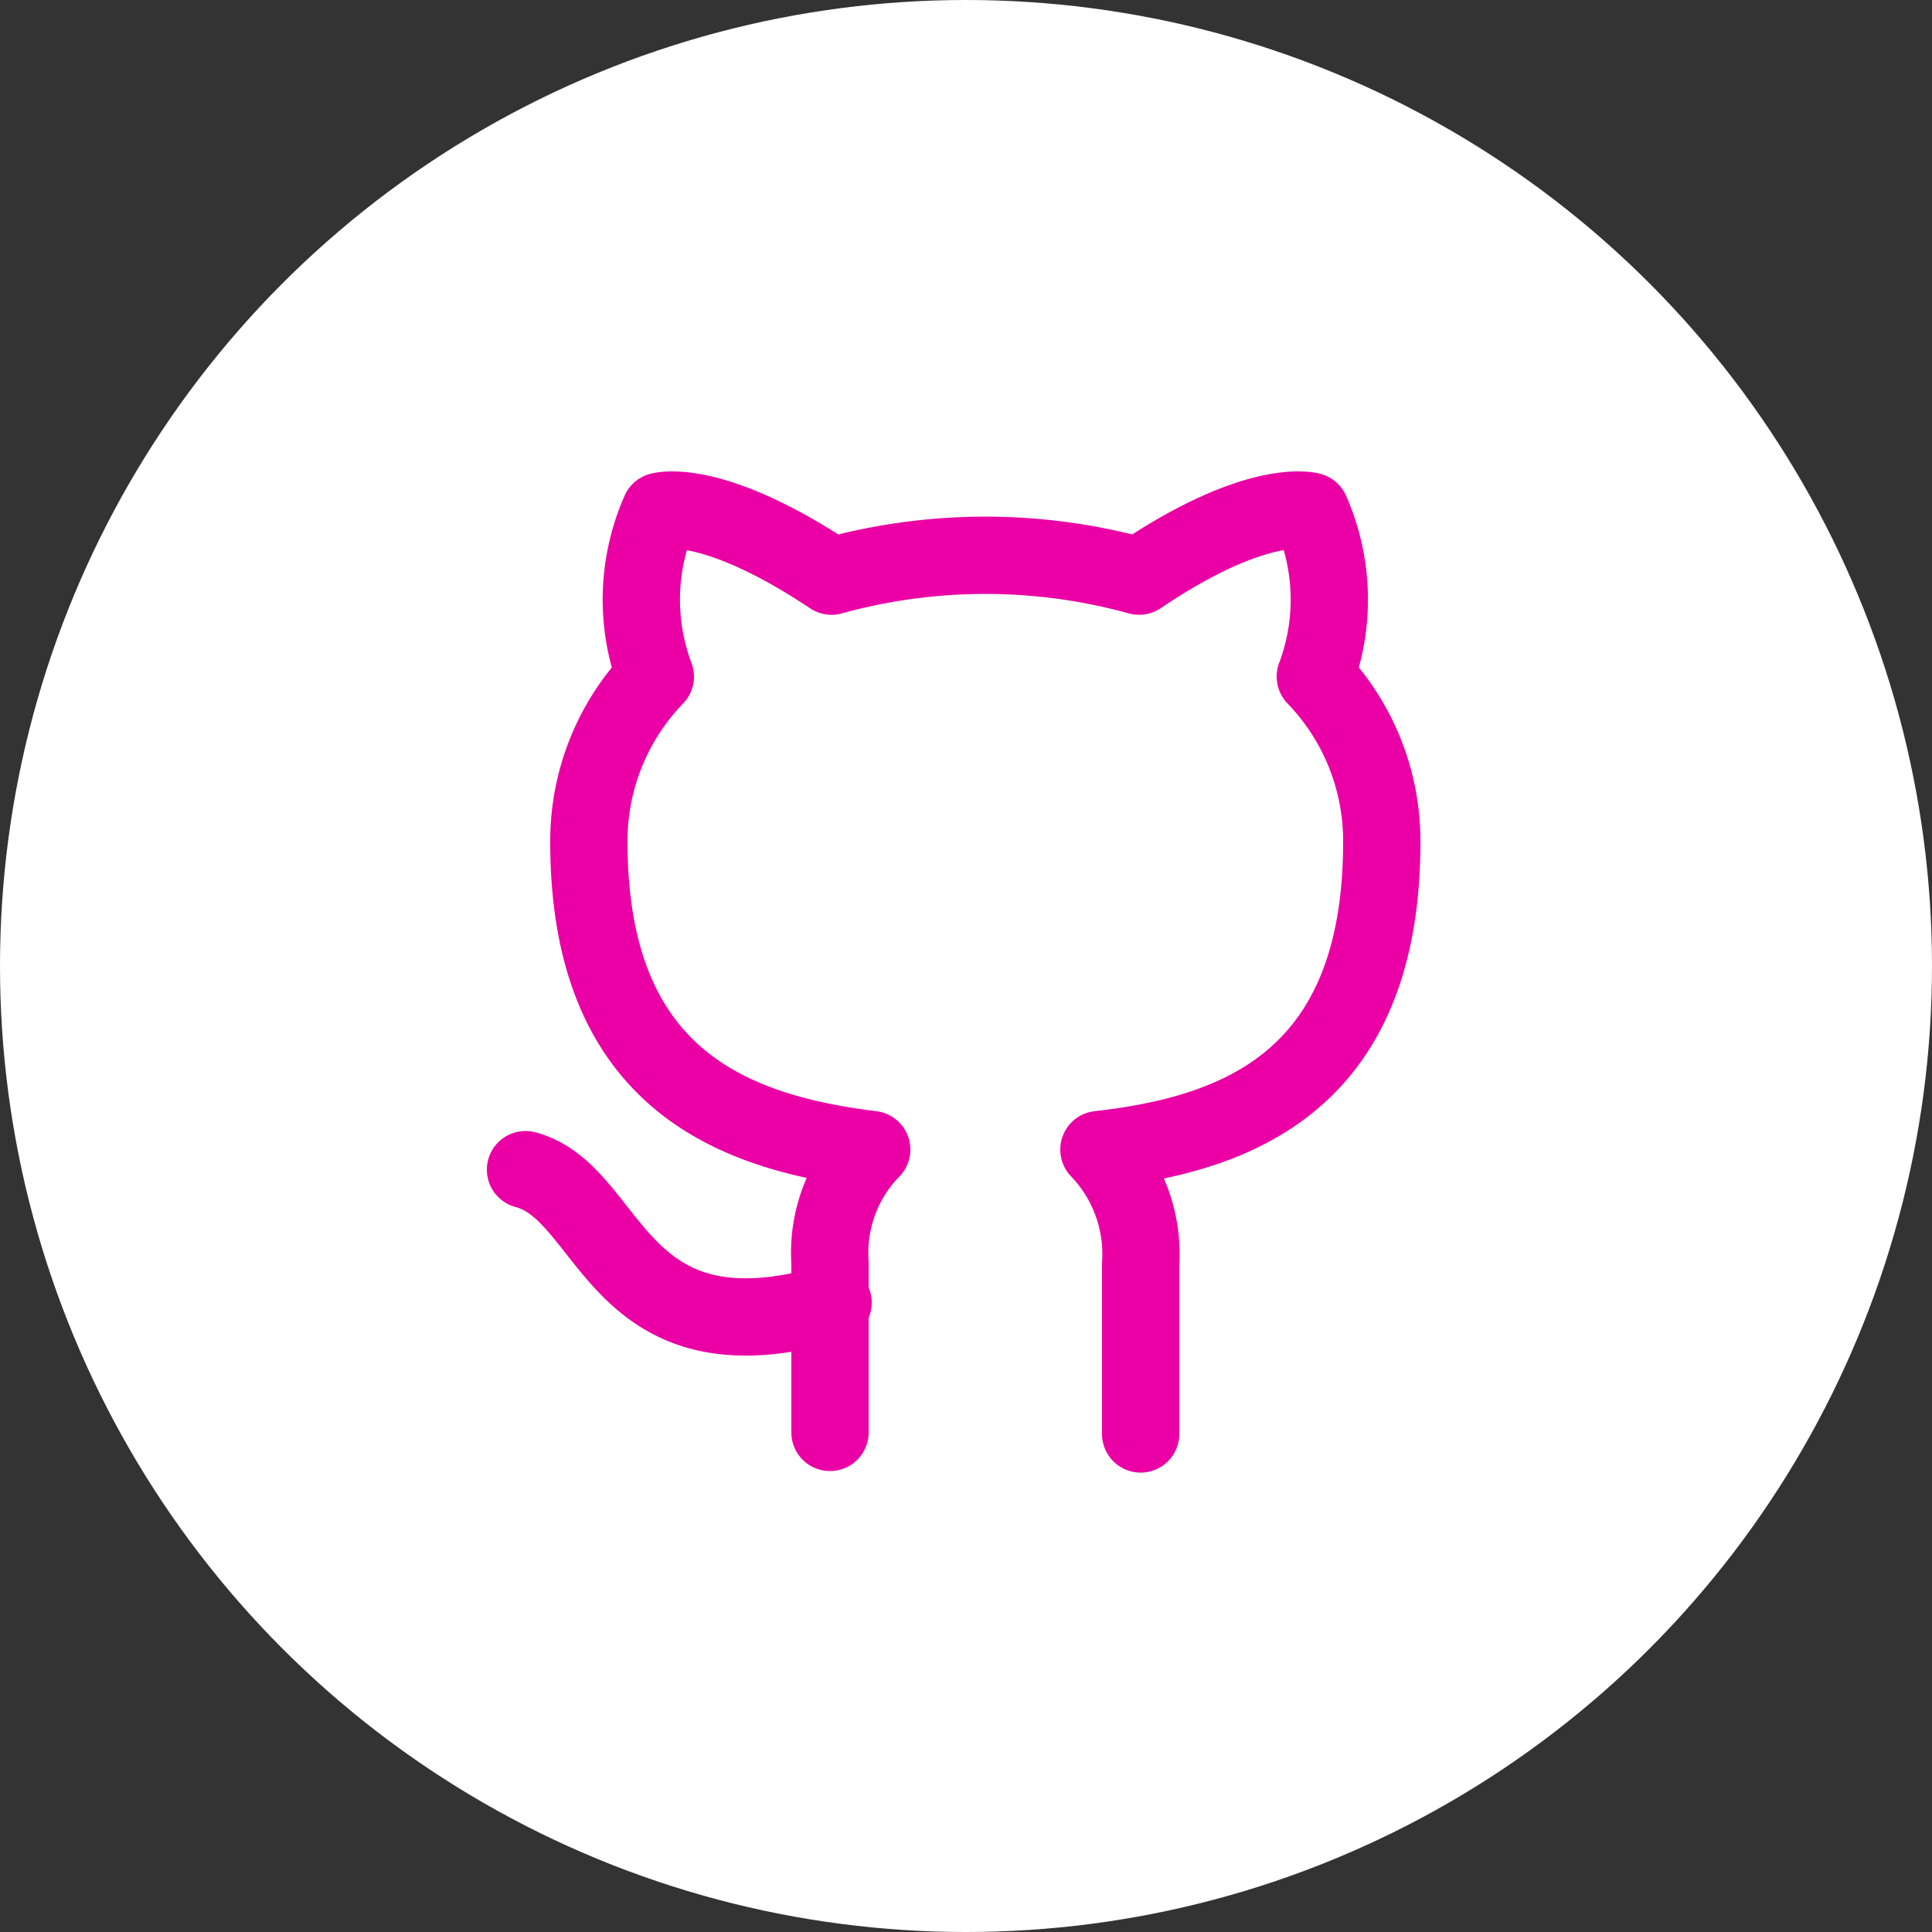 <svg xmlns="http://www.w3.org/2000/svg" width="125" height="125" viewBox="0 0 125 125"><rect x="0" y="0" width="125" height="125" fill="#333333" stroke="none"/><g transform="translate(-226 -1452)"><circle cx="62.5" cy="62.5" r="62.5" transform="translate(226 1452)" fill="#fff"/><path d="M27.2,56.4C13,60.6,13,49.3,7.3,47.8M47.1,64.9v-11a9.762,9.762,0,0,0-2.7-7.4c8.9-1,18.3-4.4,18.3-19.9a15.3,15.3,0,0,0-4.3-10.7,14.157,14.157,0,0,0-.3-10.7S54.7,4.2,47,9.4a37.343,37.343,0,0,0-19.9,0C19.3,4.2,16,5.2,16,5.2a14.157,14.157,0,0,0-.3,10.7,15.3,15.3,0,0,0-4.3,10.7c0,15.4,9.4,18.8,18.3,19.9A9.542,9.542,0,0,0,27,53.8v11" transform="translate(252.7 1479.877)" fill="none" stroke="#EA00A4" stroke-linecap="round" stroke-linejoin="round" stroke-width="5"/></g></svg>
